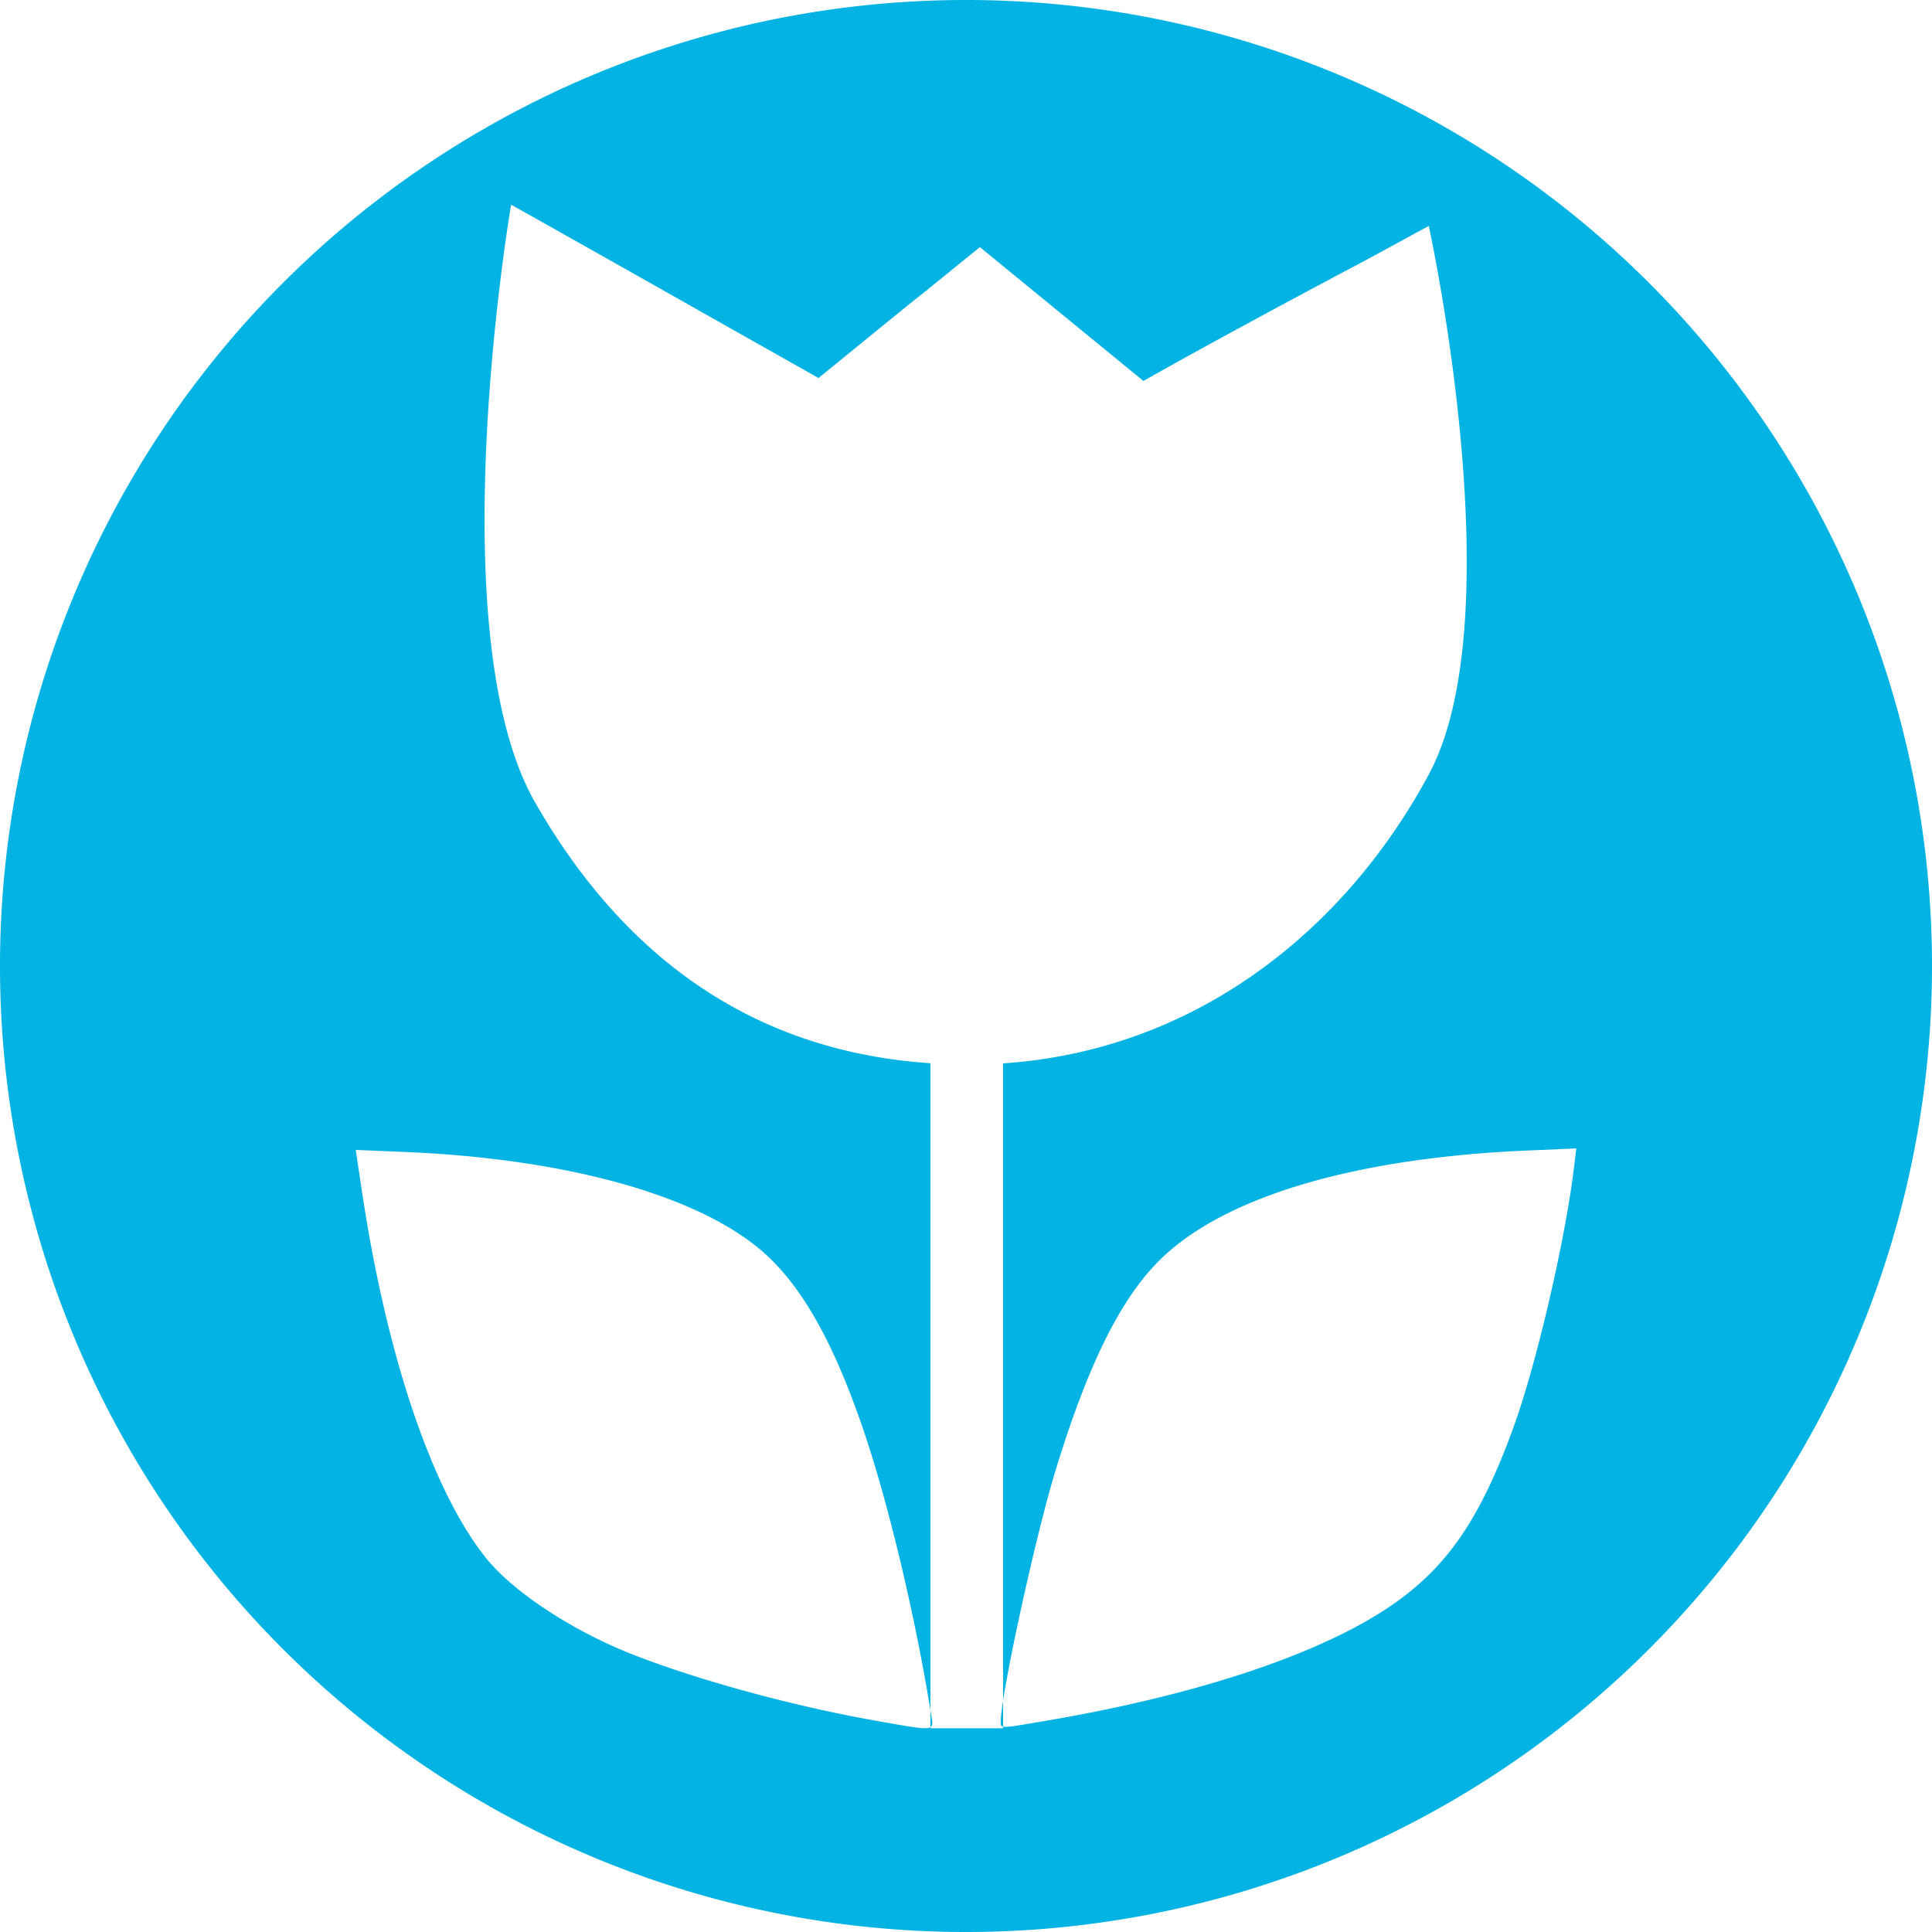 <?xml version="1.0" encoding="UTF-8" standalone="no"?>
<!-- Created with Inkscape (http://www.inkscape.org/) -->

<svg
   xmlns:osb="http://www.openswatchbook.org/uri/2009/osb"
   xmlns:dc="http://purl.org/dc/elements/1.1/"
   xmlns:cc="http://creativecommons.org/ns#"
   xmlns:rdf="http://www.w3.org/1999/02/22-rdf-syntax-ns#"
   xmlns:svg="http://www.w3.org/2000/svg"
   xmlns="http://www.w3.org/2000/svg"
   xmlns:sodipodi="http://sodipodi.sourceforge.net/DTD/sodipodi-0.dtd"
   xmlns:inkscape="http://www.inkscape.org/namespaces/inkscape"
   width="156.353mm"
   height="156.353mm"
   viewBox="0 0 156.353 156.353"
   version="1.1"
   id="svg3753"
   inkscape:version="0.92.2 (5c3e80d, 2017-08-06)"
   sodipodi:docname="drawing.svg">
  <defs
     id="defs3747">
    <linearGradient
       id="linearGradient4886"
       osb:paint="solid">
      <stop
         style="stop-color:#000000;stop-opacity:1;"
         offset="0"
         id="stop4884" />
    </linearGradient>
  </defs>
  <sodipodi:namedview
     id="base"
     pagecolor="#ffffff"
     bordercolor="#666666"
     borderopacity="1.0"
     inkscape:pageopacity="0.0"
     inkscape:pageshadow="2"
     inkscape:zoom="0.49497475"
     inkscape:cx="426.64234"
     inkscape:cy="191.76767"
     inkscape:document-units="mm"
     inkscape:current-layer="layer1"
     showgrid="false"
     inkscape:window-width="1536"
     inkscape:window-height="811"
     inkscape:window-x="-8"
     inkscape:window-y="-8"
     inkscape:window-maximized="1" />
  <g
     inkscape:label="Layer 1"
     inkscape:groupmode="layer"
     id="layer1"
     transform="translate(-22.718,-31.334)">
    <path
       style="opacity:1;fill:#02b3e4;fill-opacity:1;stroke:none;stroke-width:0.308;stroke-miterlimit:4;stroke-dasharray:none;stroke-opacity:1"
       d="M 100.894,31.334 A 78.176,78.176 0 0 0 22.718,109.51 78.176,78.176 0 0 0 100.894,187.687 78.176,78.176 0 0 0 179.071,109.51 78.176,78.176 0 0 0 100.894,31.334 Z m -36.813,16.567 0.291,0.164 c 0.046,0.02 1.461,0.813 3.704,2.076 2.243,1.263 5.315,2.995 8.672,4.891 l 12.21,6.895 6.439,-5.243 c 0.795,-0.647 1.55,-1.25 2.267,-1.818 l 4.356,-3.533 13.23,10.829 1.332,-0.747 c 0.905,-0.507 1.917,-1.068 2.996,-1.662 1.079,-0.594 2.224,-1.22 3.395,-1.856 1.171,-0.637 2.368,-1.284 3.55,-1.92 1.182,-0.636 2.349,-1.261 3.461,-1.854 1.112,-0.592 2.168,-1.152 3.127,-1.657 0.005,-0.003 0.009,-0.005 0.015,-0.008 l 5.22,-2.841 c 0,0 6.913,31.55 0,44.398 -6.766,12.574 -18.832,22.326 -34.45,23.375 v 51.564 c 0.647,-4.204 2.856,-14.065 4.219,-18.534 2.742,-8.985 5.491,-14.406 8.887,-17.52 5.315,-4.876 15.716,-7.876 29.304,-8.455 l 3.978,-0.17 -0.191,1.58 c -0.716,5.908 -3.03,15.843 -4.88,20.957 -2.793,7.717 -5.588,11.673 -10.488,14.843 -5.81,3.759 -15.506,6.926 -27.369,8.941 -2.289,0.389 -3.141,0.543 -3.459,0.476 v 0.13 h -5.88 v -0.092 c -0.359,0.223 -1.488,6.2e-4 -4.614,-0.556 -6.738,-1.2 -14.548,-3.35 -19.778,-5.444 -4.721,-1.891 -9.383,-4.978 -11.536,-7.64 -4.353,-5.383 -8.067,-16.316 -10.064,-29.627 l -0.517,-3.448 4.043,0.17 c 12.773,0.537 23.231,3.39 28.571,7.794 3.301,2.723 5.966,7.348 8.472,14.701 1.997,5.859 4.145,14.855 5.423,22.684 V 117.378 C 82.651,116.354 72.587,107.737 66.03,96.285 58.134,82.494 64.081,47.902 64.081,47.902 Z M 98.017,169.744 v 1.366 c 0.229,-0.142 0.147,-0.463 0.061,-0.999 -0.019,-0.121 -0.041,-0.245 -0.061,-0.367 z m 5.88,1.329 v -2.118 c -0.117,0.761 -0.189,1.359 -0.189,1.682 0,0.246 -0.027,0.392 0.189,0.437 z"
       id="path4676"
       inkscape:connector-curvature="0" />
  </g>
</svg>
